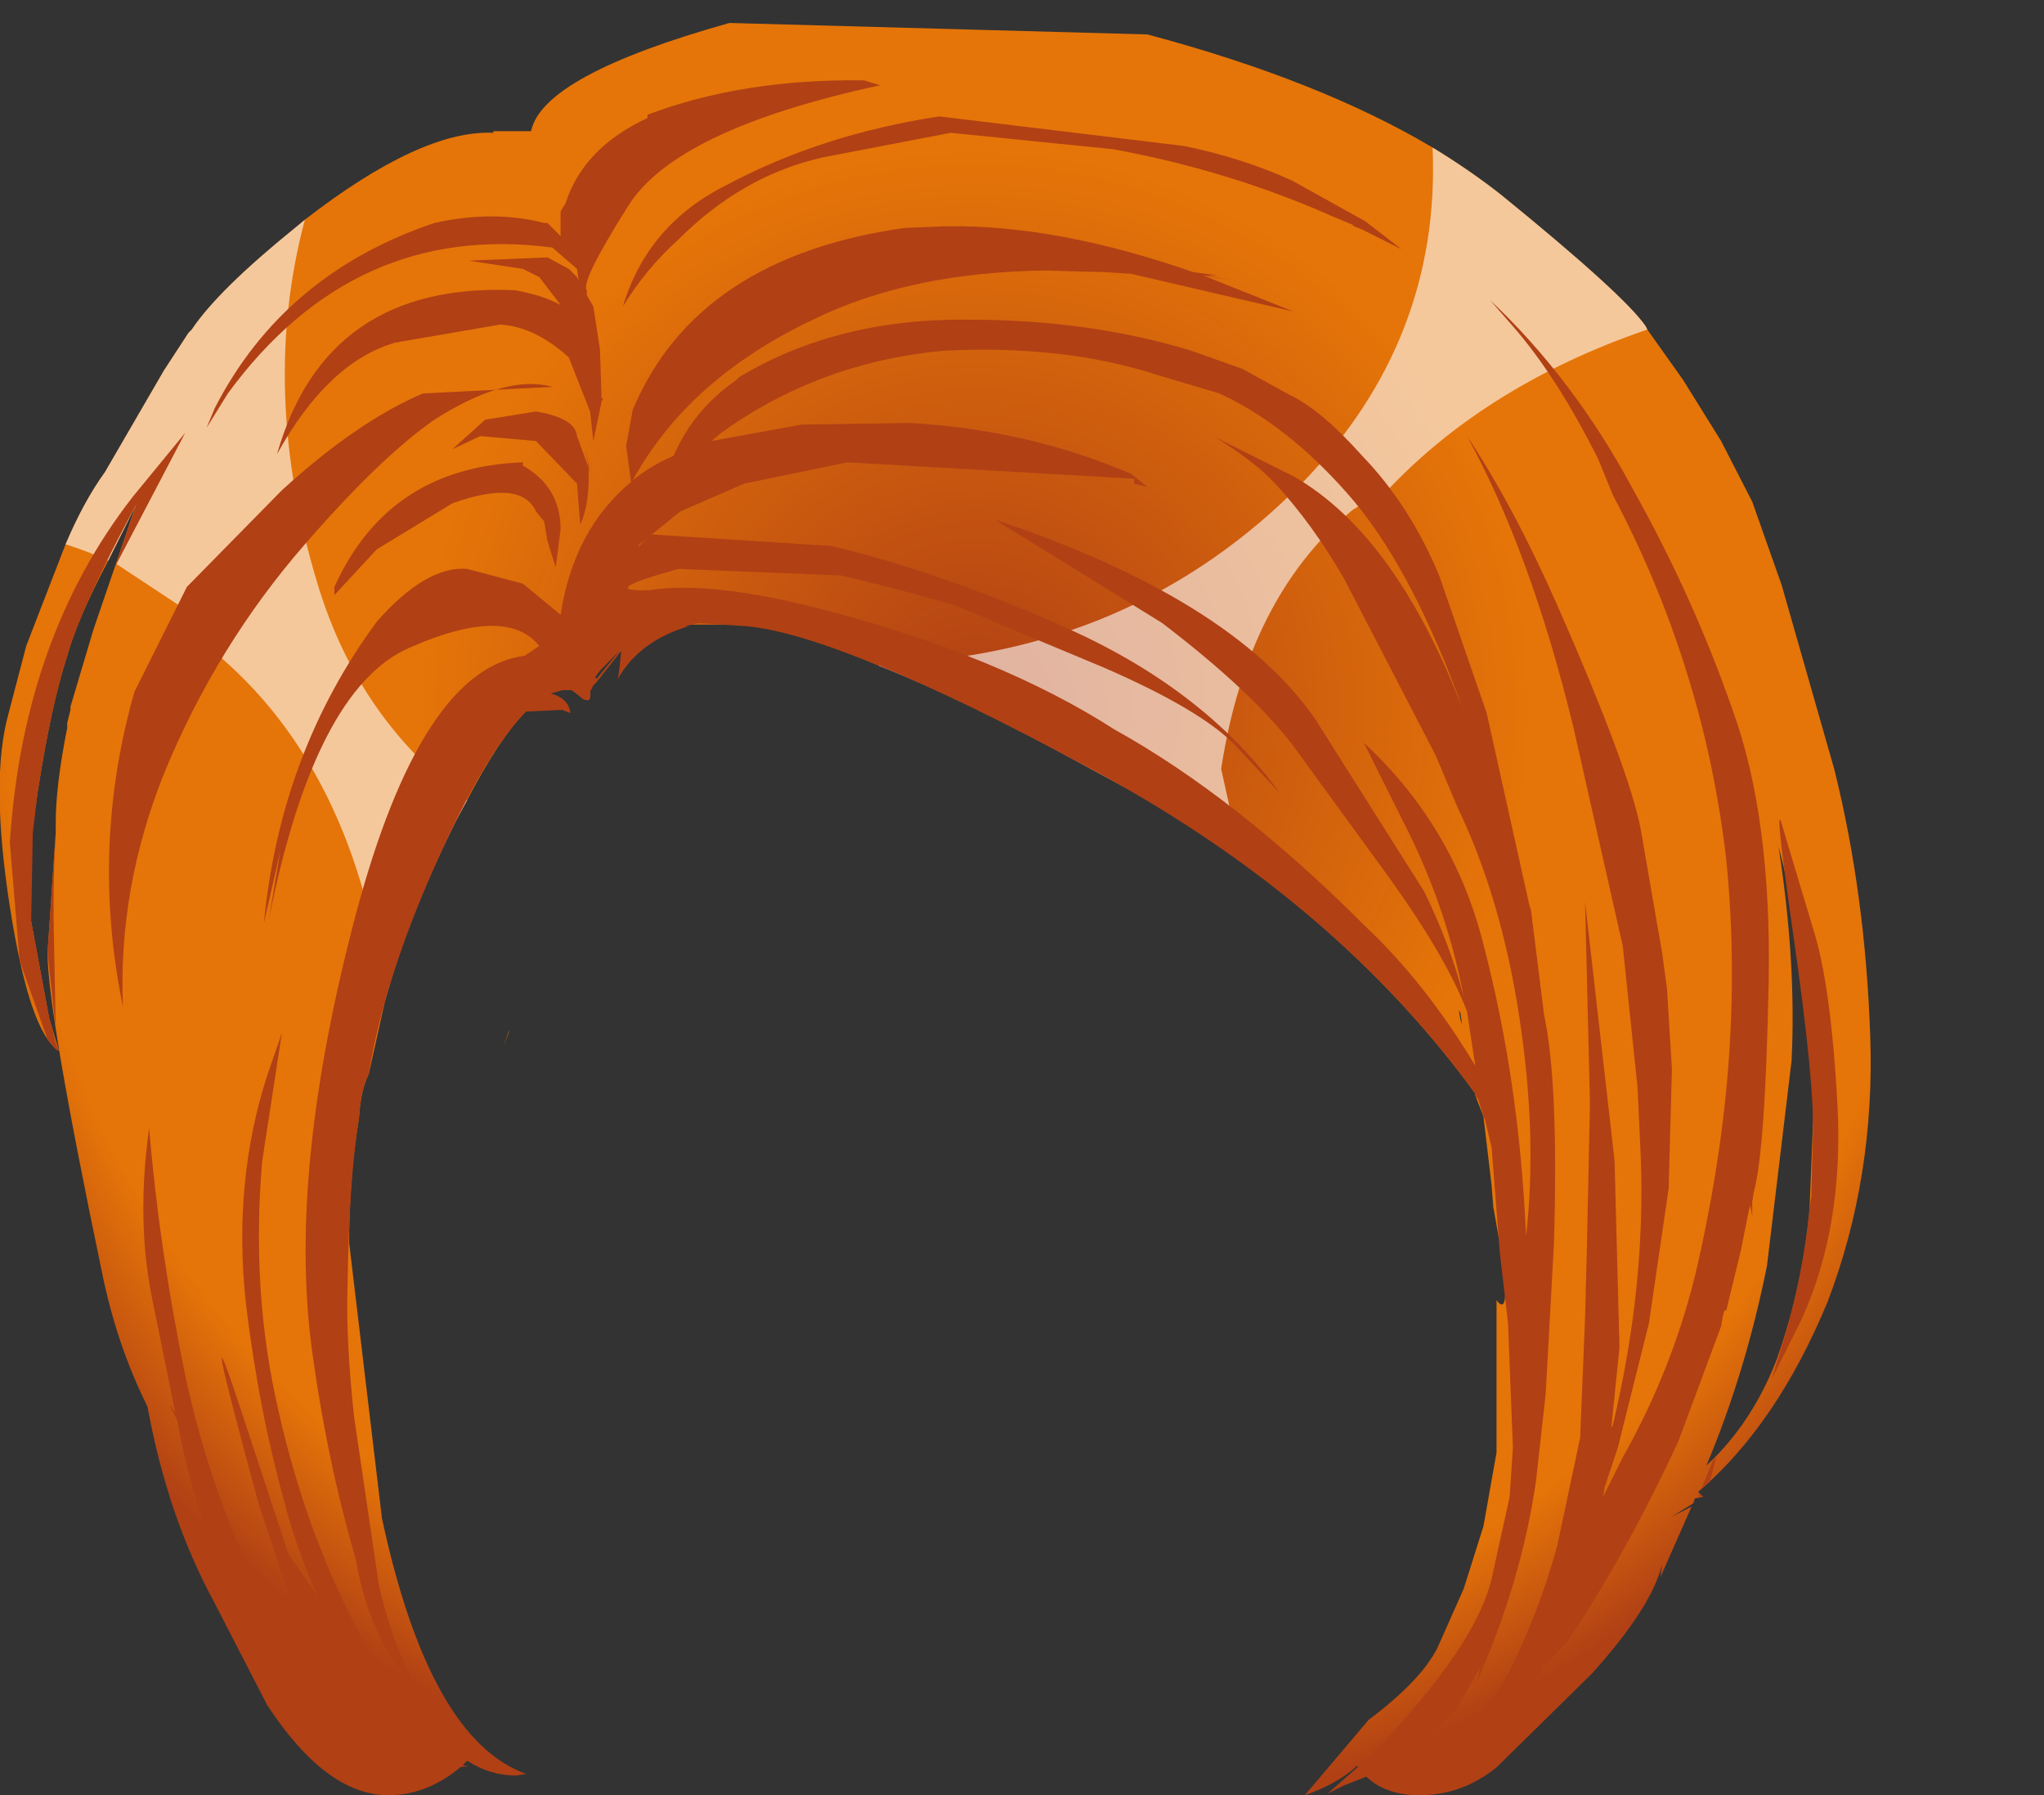 <svg xmlns="http://www.w3.org/2000/svg" xmlns:ffdec="https://www.free-decompiler.com/flash" xmlns:xlink="http://www.w3.org/1999/xlink" ffdec:objectType="frame" width="62.35" height="54.75"><rect width="100%" height="100%" fill="#333333" stroke="none"/><use ffdec:characterId="3" xlink:href="#a" width="62.35" height="54.75"/><defs><radialGradient id="b" cx="0" cy="0" r="819.2" gradientTransform="translate(28.3 19.55)scale(.042)" gradientUnits="userSpaceOnUse" spreadMethod="pad"><stop offset="0" stop-color="#b14015"/><stop offset=".494" stop-color="#e57508"/><stop offset=".859" stop-color="#e57508"/><stop offset="1" stop-color="#b14015"/></radialGradient><radialGradient id="c" cx="0" cy="0" r="819.2" gradientTransform="translate(60.85 24.55)scale(0)" gradientUnits="userSpaceOnUse" spreadMethod="pad"><stop offset="0" stop-color="#b14015"/><stop offset=".494" stop-color="#e57508"/><stop offset=".859" stop-color="#e57508"/><stop offset="1" stop-color="#b14015"/></radialGradient><g id="a" fill-rule="evenodd"><path fill="url(#b)" d="M33.55-.9q5.25 1.4 8.7 3.45 1.15.7 2.1 1.45 3.75 3.05 4.4 4l.05.1 1.1 1.55 1.15 1.85.95 1.85.9 2.55 1.6 5.6q.95 3.8 1.1 8.15.15 4.3-1.3 8.1-1.55 3.75-3.95 5.8l.15.15-.25.05-.05.15-.65.4.6-.3-.95 2.15.05-.4q-.3 1.3-2.15 3.35l-2.9 2.85q-1.05.85-2.35.85t-1.9-.9q-.6.55-1.6.9l.85-1 1.1-1.3q1.6-1.2 2.1-2.2l.8-1.8.6-1.9.4-2.25V37.7q.4.55.2-1.15l-.3-1.7-.05-.65-.25-2.1-.25-.65v-.05q-3.85-5.3-10.25-9.1l-1.75-.95q-3.65-2-6.2-3-3-1.25-4.5-1.25H18.9l-1.1.5q-1.3 1.05-1.25 1.55.05.45-.35.1l-.2-.15q-1.3-.3-3.2 3.35l-.35.65Q11 26 10.3 28.55l-.5 2.25q-.25.5-.3 1.35-.3 1.8-.3 3.8l1 8.4q1.45 6.75 4.4 7.8l-.3.05q-.8 0-1.5-.45l-.15.15q-1.05.9-2.25.9-1.9 0-3.7-2.75l-1.65-3.2q-1.4-2.6-2-5.9-.95-1.9-1.4-4.15Q0 28.9 0 27.1l.25-3.65v-.3q0-1.15.35-2.9v-.15l.1-.4v-.1l.7-2.35 1.3-3.8-.85 1.7Q.9 16.95.6 18.05.1 19.6-.3 22.2q-.4 2.55-.2 3.95l.55 2.95.3 1q-.9-.55-1.5-4.4t-.05-5.85l.55-2.1 1.2-3.1q.55-1.3 1.2-2.2l1.8-3.1.75-1.15.1-.1Q5.2 6.9 7.55 5l.3-.25Q11.4 2 13.6 2.1v-.05h1.15q.35-1.7 6.05-3.3zm17.9 27v.3l.1-.05zm2.45 5q0-2.95-1.1-7.25.55 3.55.4 6.55l-.75 6.25q-.65 3.25-1.85 6.1 1.4-1.3 2.15-3.25.8-2.25 1-4.6zm-10.85-2.25.05.3.05.15-.05-.35zm-25.9-11.5-.2.2.05.2zm-.8 1.45v-.15l-.1.1zM14.1 29.45l-.2.55.15-.45z" transform="translate(1.45 1.95)"/><path fill="url(#c)" d="M60.9 24.5v.1l-.05-.15z" transform="translate(1.45 1.95)"/><path fill="#fff" fill-opacity=".6" d="M43.7 4.5q1.15.7 2.1 1.45 3.75 3.05 4.4 4l.05.1q-5.1 1.75-8.2 5.2-.55.1-.85.35-3.15 2.65-3.95 7.85l.4 1.8-2.9-1L33 23.3q-3.65-2-6.2-3l.05-.05q7.7-.25 12.9-5.55 4.2-4.35 3.95-10.2M9.3 6.7q-1.4 5.25.4 11.15 1.25 4.1 4.55 6.55l-.35.65q-1.45 2.9-2.15 5.45-.9-7.05-5.25-10.65-.45-.35-.45-1l-2.5-1.65.6-1.8-.85 1.7q-.65-.3-1.3-.5.55-1.3 1.2-2.2L5 11.3l.75-1.15.1-.1q.8-1.2 3.15-3.1z"/><path fill="#b14015" d="m46.15 9.95-.7-.8q2.55 2.4 4.35 5.75 1.85 3.3 3.05 6.75 1.2 3.3 1.1 8.35t-.45 6.35l-.05.3v.45l-.05-.3v-.05l-.05.15-.25 1.25-.45 1.85q-.05-.2-.15.45l-1.3 3.5q-1.65 3.55-3.45 6.2l-.65.65h-.05v.05l-.05.1-.1.15-.4.7-.25.35-.15.2-.85.95-.35.15-2.5.45-1.4.55-.5.25 1.3-1.15q3.2-3.3 3.7-5.4l.55-2.5.1-1.5-.15-3.8-.25-2.15-.25-3.2-.2-.85-.05-.1-.15-.5-.1-.15v-.05q-4.35-6-12-10.05-7.25-3.9-10.2-4.2l-1.5-.1-.4.1h.1q-1.5.45-2.15 1.6l.05-.35.05-.5-.75.95-.1.1-.1.2v.2l-.1.05h-.05l-.1-.05-.1-.1-.2-.15h-.3l-.35.1q.55.15.6.6l-.25-.1-1.1.05q-1 1-2.15 3.35-2.1 4.3-2.65 7.7-.25.5-.3 1.35-.3 1.8-.35 5.15-.05 1.65.2 3.95l.75 5.1q.4 1.85 1.25 3.35-1.5-1.5-1.95-4.1-.9-3.1-1.35-6.5-.7-5.4 1.35-13.15 2-7.5 5.15-7.9l.45-.3q-1-1.25-3.95.05-2.9 1.25-4.3 8.3l.35-2.1-.5 2.2q.5-5.2 3.45-9.2 1.5-1.7 2.75-1.6l1.7.45 1.15.95q.4-2.6 2.15-4.05l-.15-1.1.2-1.1q1.95-4.65 8.3-5.55l1.25-.05q3.4-.05 7.55 1.4l.75.1h-.35l.8.15-.9-.15 2.75 1.1-4.95-1.15-.8-.05-1.8-.05q-4.15.05-7.1 1.5-3.8 1.8-5.5 4.9.55-.45 1.25-.75.6-1.4 1.9-2.3l.1-.1q3-1.8 7-1.75 3.7 0 6.8.95l1.55.55 1.45.8q.95.45 2.2 1.85 1.45 1.5 2.35 3.65l1.45 4.2 1.3 5.85.05.15.4 3.2q.45 2.1.3 7l-.25 4.55-.3 2.7q-.45 3.05-1.8 6.1l.1-.45-.7 1.25-1.3 1.25.9-.35q1.25-.65 2-2.05.9-1.8 1.45-3.8l.7-3.3.15-3.65.05-1.9.1-4.65-.15-6.15.9 7.9.15 5.7-.25 2.45.05-.1q1-4.2.85-8.15l-.1-2.15-.45-4.3L48 22.2q-1.3-5.35-3.25-8.9 1.4 2.1 2.75 5.15 2.2 5 2.55 6.85l.65 3.75.15 1.1.15 2.45-.1 3.65-.6 4.1-.95 3.8-.4 1.2-.05.3.6-1.2q1.6-2.85 2.3-5.95.75-3.35.95-6.4t-.1-5.95q-.35-2.95-1.2-5.65-.85-2.75-2.25-5.4l-.45-1.1q-1.25-2.5-2.6-4.05m-2.35 13.1-2.8-5.4q-.95-1.65-2.1-2.9-.6-.65-1.8-1.4l2.4 1.2q3.1 1.8 5.15 7.15-1.6-4.45-3.55-6.65-1.85-2.1-3.9-3.05l-1.85-.55q-2.9-.95-6.6-.75-3.75.35-6.75 2.5l-.3.25 2.75-.5 3.3-.05q3.6.2 6.75 1.55l.5.4-.4-.1v-.15l-8.75-.5-3.15.65-1.95.85-1.3 1.05h.05l.25-.25.15-.1 5.45.35q3.2.75 6.95 2.4 4.4 1.9 6.75 5.15l-1.35-1.45q-1.05-1.1-4.05-2.4l-4.55-1.9-1.8-.5-1.65-.4-4.95-.2q-2.55.7-.9.65 1.9-.3 5.35.6Q30.5 20 34 22.25q3.7 2.05 7.65 6Q43.5 30 45 32.5l-.25-1.65q-.6-1.6-2.35-4.05l-2.95-4.05q-1.25-1.65-4-3.75l-5.1-3.15q7.2 2.4 9.75 6.05l3.35 5.3q.8 1.65 1.2 3.2-.5-2.6-1.65-4.95l-1.4-2.8q2.75 2.55 3.65 6.15 1.1 4.2 1.3 8.9.35-3.05-.2-6.65-.55-3.65-1.9-6.45zM55.25 36.5l.05-1.9q.05-1.6-.6-6.1-.65-4.55-.3-3.2l.9 3q.55 1.7.75 5.4t-1.1 6.55l-.9 1.8.35-1.15q.6-2 .8-4.05zm-3.3 9.15h-.15l.05-.1zm.4-1.2-.2.75-.25.2.35-.85zM41.3 6.9l-.05-.05-.6-.25q-3.15-1.4-6.7-2.05L29 4.05l-3.9.75q-2.45.55-4.4 2.5-1 .9-1.7 2.05.75-2.5 3.15-3.7 2.9-1.55 6.5-2.1l7.45.9q1.75.35 3.3 1.05l2.25 1.25 1.1.85-1.2-.6zM26.85 2.6q-6.25 1.35-7.7 3.7-1.45 2.3-1.25 2.55V9l.2.35.2 1.3.05 1.5h.05l-.05.1-.25 1.2-.1-.9-.65-1.65q-1.05-.95-2.1-1l-3.2.55q-2.05.6-3.6 3.4 1.5-5.25 7.25-5 .85.15 1.4.45l-.65-.85-.5-.25-1.65-.25 2.4-.1.65.35.25.25.05.1-.05-.35-.75-.65q-6.05-.8-9.9 4.45l-.65 1.05.25-.6q2.1-4.1 6.7-5.65 1.8-.4 3.35 0h.1l.4.4v-.75l.15-.25q.55-1.7 2.5-2.6v-.1q2.9-1.1 6.6-1.05zm-10.9 11.5v.1q1.15.65 1.15 1.95l-.15 1.15-.25-.8-.1-.6-.25-.3q-.45-1-2.55-.25l-2.3 1.4-.05.05-1.25 1.35v-.25q1.65-3.65 5.75-3.8m.4-.65-1.7-.15-.85.4 1-.9 1.55-.25q1.2.2 1.25.75l.35.95q.05 1.1-.25 1.75l-.1-1.25zm1.6.8-.1-.65.15.85zm-1.1-2.45q-1.4-.4-3.6 1-1.65 1.15-3.95 3.8-2.7 3.1-4.3 7-1.4 3.5-1.25 7.1-1-4.85.35-9.6l1.6-3.2 2.9-2.95q2.3-2.1 4.3-2.95zm-12.7 3.6Q2.5 18.45 2.05 20q-.5 1.55-.9 4.15L1 25.4l-.05 2.7.55 2.95.1.35.1.4.1.25-.1-.05-.05-.05-.2-.25-.85-2.4-.3-3.6q.4-6.25 3.75-10.55l1.6-1.95-2.15 4.1zm14.1 5.1-.1.15.05.05.7-.85-.5.5-.05.05zm-9.65 11L8 35.4q-.35 4 .5 7.65.8 3.55 2.35 6.55l.9 1.8 1.3 1.4.1.15.75.65.25.25q.35 0-.2.05l-2.85-.05q-1.6-.75-2.05-1.45l-1.55-3-.1-.2q-1.4-2.6-2-5.9-.4-.75-.05-.2l-.7-3.45q-.5-2.4-.1-5.25.3 3.65 1.1 7.55.8 3.7 2.4 6.85 1.25 2.5 3.35 3.55l-.6-.6q-.55-.35-1.95-3L7.9 45.9q-1.95-7.15-.55-2.9l1.45 4.4.9 1.3q-.55-1.2-.95-2.6l-.05-.2q-.8-2.85-1.2-6.15-.4-3.7.65-6.95zm-6.9-.15-.25-2.3.25-3.65q-.1 1.65-.05 3.4zM11.9 52.5l.15.15.1.05zm2.05 1.3-.2-.1h-.1v-.05q-.25.1.3.15"/></g></defs></svg>